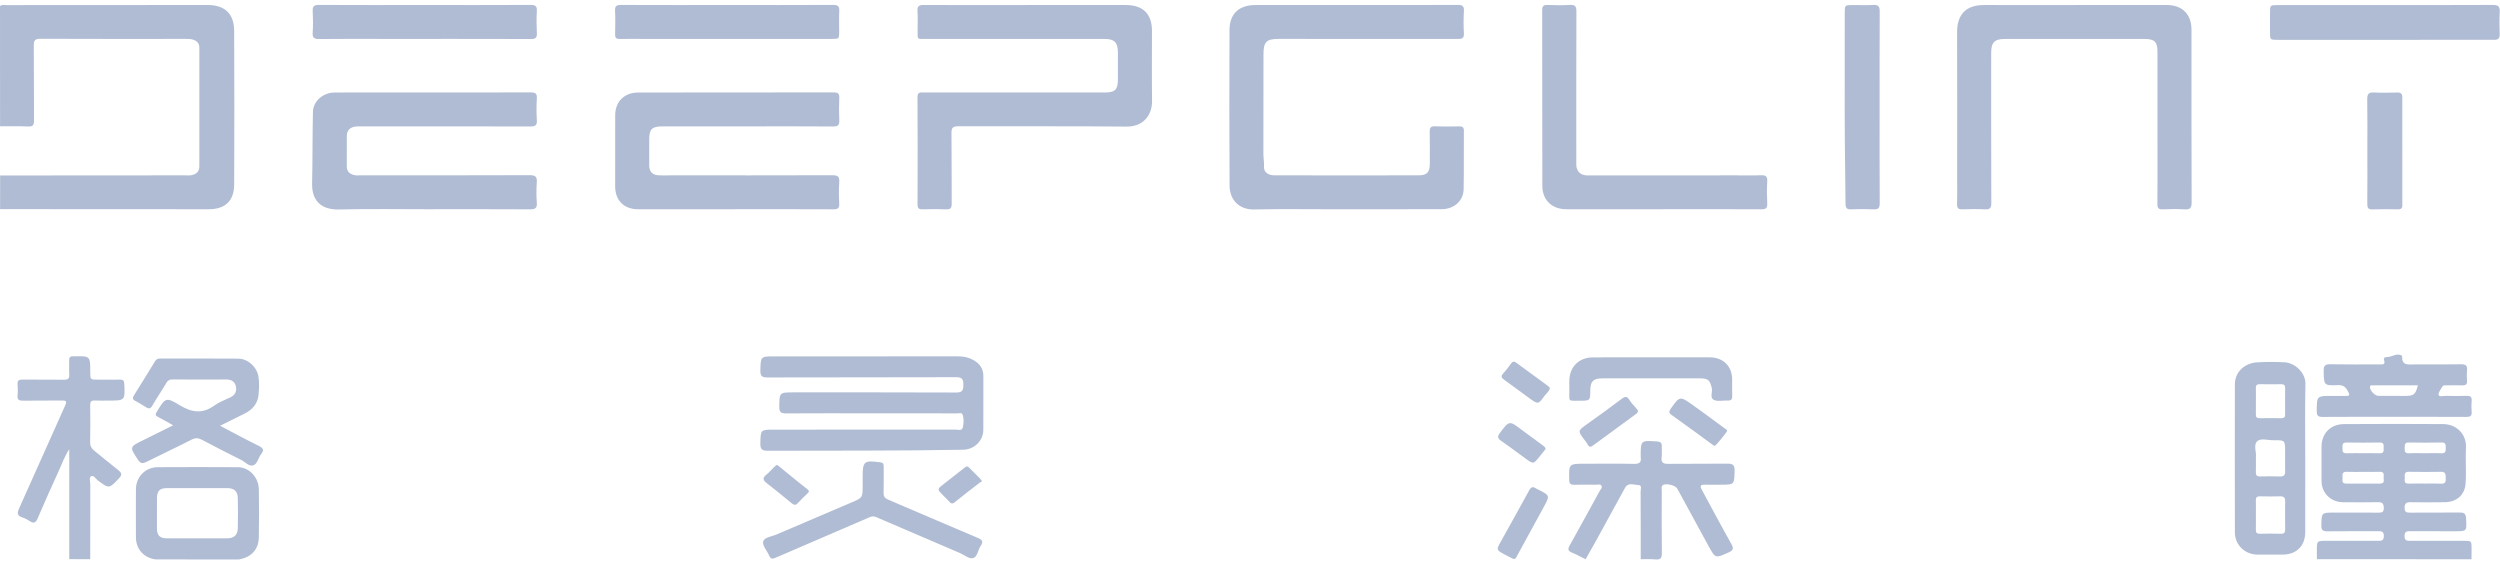 <?xml version="1.0" encoding="UTF-8"?>
<svg width="160px" height="36px" viewBox="0 0 160 36" version="1.1" xmlns="http://www.w3.org/2000/svg" xmlns:xlink="http://www.w3.org/1999/xlink">
    <!-- Generator: Sketch 52.5 (67469) - http://www.bohemiancoding.com/sketch -->
    <title>Logo_DEEPGLINT</title>
    <desc>Created with Sketch.</desc>
    <g id="0_Login" stroke="none" stroke-width="1" fill="none" fill-rule="evenodd">
        <g id="1_Login_DEEPGLINT" transform="translate(-779, -975)" fill="#B0BCD4">
            <g id="Down" transform="translate(646, 975)">
                <g id="Logo" transform="translate(133, 0)">
                    <path d="M157.653,34.61 C158.182,34.611 158.182,34.615 158.181,35.12 C158.181,35.344 158.178,35.568 158.177,35.792 C154.879,35.791 151.58,35.79 148.282,35.789 C148.281,35.602 148.279,35.416 148.278,35.229 C148.278,34.613 148.279,34.611 148.918,34.61 C150.005,34.608 151.092,34.607 152.18,34.611 C152.393,34.612 152.56,34.626 152.566,34.315 C152.571,33.987 152.396,33.996 152.166,33.997 C151.104,34.002 150.041,33.99 148.979,34.005 C148.684,34.009 148.559,33.951 148.566,33.621 C148.583,32.806 148.567,32.806 149.402,32.806 C150.339,32.806 151.276,32.802 152.214,32.809 C152.427,32.81 152.567,32.796 152.563,32.517 C152.558,32.252 152.488,32.135 152.201,32.14 C151.451,32.154 150.701,32.149 149.951,32.143 C149.165,32.136 148.582,31.556 148.577,30.777 C148.571,30.056 148.573,29.334 148.576,28.612 C148.579,27.741 149.137,27.148 150.02,27.142 C152.132,27.126 154.244,27.127 156.357,27.141 C157.27,27.147 157.863,27.846 157.821,28.633 C157.779,29.411 157.856,30.197 157.794,30.972 C157.736,31.698 157.203,32.129 156.48,32.141 C155.746,32.153 155.012,32.152 154.278,32.142 C154.015,32.137 153.897,32.208 153.894,32.497 C153.89,32.791 154.032,32.811 154.262,32.809 C155.299,32.802 156.337,32.813 157.374,32.801 C157.66,32.798 157.811,32.819 157.829,33.185 C157.868,34.002 157.899,34 157.104,34 C156.167,33.999 155.229,34.002 154.292,33.997 C154.063,33.996 153.887,33.987 153.892,34.315 C153.897,34.627 154.066,34.612 154.278,34.611 C155.403,34.607 156.527,34.607 157.653,34.61 Z M152.329,30.949 C152.65,30.95 152.54,30.708 152.552,30.546 C152.564,30.378 152.596,30.186 152.312,30.196 C151.965,30.208 151.616,30.199 151.268,30.199 C150.908,30.199 150.546,30.212 150.187,30.196 C149.922,30.184 149.902,30.337 149.923,30.526 C149.942,30.698 149.819,30.953 150.165,30.95 C150.886,30.946 151.608,30.948 152.329,30.949 Z M150.172,28.321 C149.894,28.316 149.921,28.489 149.921,28.665 C149.92,28.843 149.898,29.02 150.174,29.009 C150.523,28.995 150.872,29.005 151.221,29.005 C151.582,29.005 151.944,28.995 152.305,29.009 C152.585,29.019 152.554,28.838 152.554,28.663 C152.555,28.486 152.582,28.316 152.303,28.321 C151.593,28.333 150.882,28.332 150.172,28.321 Z M154.163,30.195 C153.854,30.188 153.901,30.388 153.905,30.569 C153.907,30.745 153.84,30.963 154.154,30.952 C154.504,30.939 154.854,30.949 155.204,30.949 C155.542,30.95 155.88,30.936 156.216,30.954 C156.474,30.969 156.543,30.86 156.527,30.626 C156.513,30.415 156.566,30.19 156.225,30.196 C155.538,30.207 154.85,30.208 154.163,30.195 Z M153.901,28.656 C153.899,28.857 153.893,29.027 154.183,29.01 C154.52,28.991 154.858,29.006 155.196,29.006 C155.545,29.006 155.897,28.991 156.246,29.01 C156.538,29.026 156.527,28.852 156.527,28.653 C156.527,28.464 156.531,28.314 156.262,28.32 C155.562,28.333 154.862,28.334 154.162,28.32 C153.889,28.314 153.903,28.471 153.901,28.656 Z M158.186,25.644 C158.167,25.879 158.165,26.118 158.186,26.352 C158.211,26.627 158.089,26.683 157.839,26.682 C156.302,26.673 154.766,26.677 153.229,26.677 C151.705,26.677 150.18,26.67 148.656,26.683 C148.367,26.686 148.269,26.614 148.271,26.311 C148.28,25.338 148.267,25.338 149.244,25.338 C149.556,25.338 149.869,25.336 150.181,25.338 C150.33,25.338 150.393,25.295 150.317,25.138 C150.178,24.849 150.04,24.631 149.632,24.648 C148.72,24.686 148.736,24.659 148.714,23.742 C148.705,23.388 148.822,23.307 149.157,23.313 C150.206,23.333 151.256,23.321 152.305,23.32 C152.48,23.32 152.677,23.359 152.581,23.051 C152.512,22.828 152.745,22.858 152.849,22.845 C153.14,22.81 153.416,22.577 153.725,22.766 C153.734,22.772 153.741,22.788 153.74,22.8 C153.7,23.42 154.138,23.323 154.52,23.322 C155.52,23.318 156.52,23.333 157.518,23.314 C157.826,23.308 157.915,23.413 157.889,23.699 C157.869,23.921 157.873,24.147 157.888,24.37 C157.905,24.606 157.802,24.673 157.58,24.664 C157.256,24.65 156.931,24.658 156.606,24.662 C156.497,24.663 156.37,24.63 156.304,24.754 C156.212,24.927 156.036,25.127 156.071,25.274 C156.106,25.423 156.378,25.33 156.545,25.334 C156.982,25.345 157.42,25.349 157.857,25.334 C158.091,25.327 158.206,25.386 158.186,25.644 Z M153.935,25.338 C154.484,25.338 154.593,25.251 154.745,24.661 C153.78,24.661 152.822,24.66 151.865,24.662 C151.787,24.663 151.681,24.634 151.676,24.774 C151.669,24.987 151.993,25.335 152.215,25.336 C152.788,25.34 153.362,25.338 153.935,25.338 Z M146.205,23.186 C146.874,23.218 147.564,23.852 147.547,24.578 C147.511,26.17 147.536,27.763 147.536,29.356 C147.536,30.924 147.539,32.492 147.535,34.06 C147.533,34.942 146.969,35.493 146.08,35.495 C145.542,35.497 145.005,35.5 144.468,35.495 C143.671,35.486 143.033,34.87 143.032,34.08 C143.025,30.919 143.026,27.758 143.031,24.598 C143.032,23.824 143.632,23.233 144.481,23.187 C145.055,23.156 145.632,23.158 146.205,23.186 Z M145.979,34.16 C146.2,34.166 146.254,34.069 146.251,33.869 C146.242,33.273 146.243,32.676 146.25,32.079 C146.253,31.861 146.174,31.761 145.944,31.766 C145.508,31.776 145.07,31.775 144.634,31.766 C144.437,31.761 144.367,31.838 144.374,32.029 C144.384,32.327 144.377,32.625 144.376,32.924 C144.376,33.247 144.383,33.571 144.374,33.893 C144.368,34.082 144.431,34.163 144.631,34.159 C145.08,34.149 145.53,34.148 145.979,34.16 Z M144.459,28.24 C144.21,28.477 144.421,28.948 144.377,29.248 C144.377,29.614 144.386,29.912 144.374,30.21 C144.365,30.419 144.44,30.499 144.653,30.493 C145.078,30.481 145.503,30.481 145.927,30.493 C146.175,30.5 146.257,30.393 146.25,30.158 C146.239,29.748 146.247,29.337 146.248,28.926 C146.248,28.173 146.248,28.167 145.51,28.176 C145.15,28.181 144.687,28.022 144.459,28.24 Z M144.638,24.588 C144.449,24.585 144.365,24.647 144.374,24.845 C144.385,25.118 144.377,25.392 144.377,25.666 C144.377,25.952 144.382,26.237 144.375,26.524 C144.371,26.697 144.438,26.768 144.616,26.765 C145.078,26.758 145.54,26.759 146.002,26.765 C146.175,26.767 146.251,26.705 146.249,26.527 C146.244,25.968 146.242,25.408 146.25,24.848 C146.253,24.653 146.179,24.586 145.987,24.589 C145.538,24.598 145.088,24.597 144.638,24.588 Z M109.1,31.019 C108.847,31.012 108.779,31.092 108.905,31.323 C109.535,32.481 110.148,33.648 110.797,34.795 C110.968,35.098 110.941,35.216 110.623,35.359 C109.784,35.736 109.788,35.752 109.343,34.938 C108.674,33.716 108.011,32.492 107.344,31.269 C107.231,31.06 106.615,30.907 106.424,31.046 C106.303,31.136 106.353,31.276 106.353,31.395 C106.35,32.726 106.34,34.057 106.359,35.388 C106.364,35.718 106.275,35.834 105.942,35.803 C105.633,35.773 105.318,35.791 105.006,35.788 C105.005,34.345 105.008,32.901 104.999,31.457 C104.998,31.308 105.109,31.04 104.846,31.04 C104.564,31.041 104.208,30.847 104.001,31.223 C103.385,32.347 102.772,33.472 102.154,34.594 C101.933,34.997 101.704,35.394 101.478,35.794 C101.187,35.65 100.904,35.488 100.605,35.366 C100.353,35.264 100.327,35.147 100.455,34.917 C101.104,33.756 101.74,32.588 102.38,31.422 C102.438,31.316 102.563,31.213 102.494,31.089 C102.423,30.96 102.268,31.026 102.15,31.024 C101.688,31.018 101.225,31.012 100.763,31.026 C100.529,31.032 100.435,30.971 100.43,30.715 C100.407,29.679 100.398,29.679 101.434,29.679 C102.483,29.679 103.533,29.663 104.582,29.688 C104.941,29.697 105.056,29.576 105.004,29.245 C105.003,29.233 105.004,29.22 105.004,29.208 C105.005,28.174 105.004,28.178 106.069,28.255 C106.277,28.27 106.36,28.349 106.353,28.552 C106.344,28.788 106.375,29.028 106.345,29.261 C106.299,29.625 106.462,29.691 106.79,29.686 C108.039,29.67 109.289,29.69 110.538,29.673 C110.882,29.669 111.026,29.747 111.016,30.125 C110.992,31.021 111.011,31.022 110.112,31.021 C109.774,31.021 109.436,31.029 109.1,31.019 Z M103.792,25.524 C104.017,25.353 104.137,25.357 104.286,25.601 C104.408,25.801 104.584,25.967 104.734,26.15 C104.773,26.196 104.807,26.247 104.836,26.286 C104.829,26.42 104.735,26.474 104.659,26.53 C103.766,27.187 102.868,27.836 101.977,28.495 C101.812,28.617 101.702,28.641 101.601,28.432 C101.553,28.332 101.478,28.245 101.41,28.156 C100.963,27.565 100.968,27.573 101.59,27.131 C102.331,26.605 103.069,26.073 103.792,25.524 Z M108.325,25.913 C109.016,26.402 109.692,26.912 110.375,27.411 C110.443,27.461 110.535,27.49 110.533,27.583 C110.527,27.656 109.833,28.496 109.778,28.517 C109.69,28.552 109.641,28.488 109.582,28.445 C108.718,27.814 107.858,27.177 106.984,26.558 C106.798,26.427 106.805,26.33 106.919,26.17 C107.503,25.344 107.507,25.335 108.325,25.913 Z M109.425,22.87 C110.285,22.872 110.854,23.435 110.859,24.285 C110.86,24.633 110.849,24.982 110.862,25.33 C110.871,25.551 110.802,25.649 110.567,25.635 C110.28,25.618 109.959,25.706 109.714,25.604 C109.393,25.47 109.618,25.098 109.555,24.837 C109.432,24.326 109.326,24.216 108.8,24.215 C106.715,24.214 104.63,24.214 102.545,24.215 C101.974,24.216 101.785,24.405 101.78,24.972 C101.773,25.645 101.773,25.649 101.113,25.645 C100.316,25.64 100.447,25.741 100.436,24.98 C100.433,24.769 100.431,24.557 100.436,24.346 C100.457,23.476 101.055,22.878 101.935,22.873 C103.196,22.864 104.456,22.87 105.717,22.87 C106.953,22.87 108.189,22.868 109.425,22.87 Z M98.454,31.337 C99.194,31.711 99.199,31.713 98.809,32.433 C98.248,33.47 97.679,34.505 97.111,35.539 C97.06,35.632 97.038,35.757 96.877,35.781 C96.682,35.683 96.468,35.583 96.262,35.468 C95.764,35.192 95.762,35.187 96.037,34.69 C96.65,33.581 97.273,32.478 97.878,31.365 C97.992,31.156 98.105,31.132 98.288,31.252 C98.339,31.286 98.398,31.309 98.454,31.337 Z M96.059,28.204 C95.809,28.034 95.852,27.895 96.003,27.696 C96.598,26.912 96.593,26.912 97.378,27.502 C97.815,27.831 98.257,28.152 98.699,28.474 C98.789,28.539 98.884,28.595 98.926,28.729 C98.779,28.913 98.634,29.098 98.485,29.279 C98.139,29.697 98.133,29.702 97.688,29.385 C97.142,28.996 96.613,28.582 96.059,28.204 Z M99.04,24.676 C99.107,24.725 99.182,24.777 99.193,24.858 C99.135,25.064 98.969,25.172 98.86,25.322 C98.449,25.887 98.443,25.89 97.881,25.486 C97.337,25.096 96.806,24.688 96.261,24.3 C96.075,24.168 96.047,24.069 96.211,23.894 C96.397,23.696 96.557,23.473 96.718,23.254 C96.812,23.126 96.905,23.115 97.029,23.206 C97.699,23.696 98.371,24.184 99.04,24.676 Z M62.571,34.422 C62.845,34.538 62.956,34.651 62.767,34.93 C62.593,35.185 62.563,35.61 62.306,35.71 C62.048,35.811 61.741,35.527 61.459,35.405 C59.672,34.639 57.886,33.874 56.102,33.105 C55.954,33.041 55.828,33.028 55.674,33.094 C53.662,33.963 51.645,34.824 49.634,35.697 C49.431,35.785 49.323,35.781 49.231,35.565 C49.099,35.257 48.788,34.929 48.841,34.665 C48.896,34.386 49.376,34.346 49.676,34.217 C51.266,33.532 52.859,32.854 54.453,32.177 C55.209,31.856 55.21,31.86 55.21,31.066 L55.21,30.73 L55.21,30.544 C55.21,29.511 55.293,29.448 56.351,29.591 C56.551,29.618 56.556,29.728 56.556,29.872 C56.555,30.432 56.565,30.992 56.551,31.552 C56.545,31.775 56.632,31.887 56.831,31.972 C58.745,32.786 60.655,33.612 62.571,34.422 Z M49.077,30.925 C48.843,30.743 48.773,30.595 49.043,30.383 C49.227,30.237 49.379,30.051 49.549,29.886 C49.6,29.836 49.661,29.796 49.725,29.746 C49.788,29.793 49.838,29.828 49.885,29.866 C50.474,30.344 51.054,30.832 51.656,31.294 C51.834,31.431 51.769,31.494 51.657,31.602 C51.459,31.792 51.258,31.979 51.077,32.184 C50.939,32.34 50.83,32.343 50.673,32.213 C50.146,31.777 49.616,31.345 49.077,30.925 Z M60.75,32.099 C60.626,31.96 60.488,31.834 60.356,31.702 C59.97,31.312 59.97,31.312 60.388,30.985 C60.828,30.642 61.27,30.301 61.707,29.953 C61.812,29.869 61.893,29.791 62.019,29.923 C62.252,30.165 62.494,30.397 62.73,30.636 C62.764,30.67 62.79,30.713 62.856,30.799 C62.801,30.832 62.743,30.86 62.694,30.898 C62.165,31.308 61.629,31.71 61.112,32.136 C60.95,32.269 60.865,32.229 60.75,32.099 Z M62.308,23.048 C62.705,23.273 62.938,23.598 62.936,24.073 C62.932,25.217 62.94,26.362 62.933,27.507 C62.929,28.212 62.352,28.771 61.645,28.783 C57.474,28.858 53.302,28.834 49.13,28.848 C48.771,28.85 48.654,28.746 48.662,28.384 C48.682,27.498 48.666,27.497 49.538,27.497 C53.412,27.498 57.285,27.499 61.159,27.495 C61.32,27.495 61.561,27.588 61.616,27.365 C61.684,27.092 61.697,26.792 61.6,26.522 C61.556,26.397 61.375,26.456 61.255,26.456 C59.418,26.453 57.581,26.453 55.744,26.453 C53.933,26.452 52.121,26.446 50.309,26.458 C49.99,26.46 49.869,26.381 49.873,26.042 C49.886,25.111 49.872,25.111 50.816,25.111 C54.277,25.112 57.738,25.106 61.199,25.121 C61.581,25.123 61.654,24.986 61.655,24.645 C61.657,24.296 61.599,24.14 61.189,24.141 C57.166,24.156 53.142,24.144 49.119,24.157 C48.756,24.158 48.654,24.06 48.663,23.701 C48.686,22.809 48.668,22.808 49.57,22.808 L55.23,22.808 C57.267,22.808 59.304,22.81 61.34,22.806 C61.686,22.806 62.009,22.879 62.308,23.048 Z M15.221,29.9 C15.947,29.903 16.553,30.539 16.566,31.323 C16.584,32.342 16.585,33.362 16.565,34.38 C16.549,35.169 16.1,35.651 15.303,35.805 C13.527,35.804 11.751,35.804 9.975,35.803 C9.22,35.715 8.705,35.159 8.7,34.402 C8.693,33.37 8.694,32.339 8.7,31.307 C8.705,30.521 9.302,29.905 10.092,29.9 C11.801,29.889 13.511,29.891 15.221,29.9 Z M15.22,33.793 C15.234,33.159 15.234,32.525 15.22,31.891 C15.21,31.438 14.994,31.241 14.536,31.239 C13.25,31.236 11.964,31.235 10.678,31.239 C10.224,31.241 10.049,31.419 10.046,31.878 C10.04,32.524 10.041,33.171 10.045,33.818 C10.048,34.271 10.225,34.449 10.68,34.453 C11.329,34.457 11.978,34.454 12.628,34.453 C13.264,34.453 13.901,34.457 14.538,34.453 C14.983,34.45 15.21,34.24 15.22,33.793 Z M16.57,28.541 C16.857,28.683 16.914,28.809 16.712,29.065 C16.529,29.297 16.475,29.69 16.214,29.78 C15.939,29.875 15.687,29.558 15.424,29.429 C14.584,29.016 13.755,28.583 12.927,28.148 C12.7,28.029 12.516,28.007 12.267,28.135 C11.313,28.625 10.339,29.075 9.381,29.556 C9.138,29.678 9.001,29.681 8.834,29.429 C8.283,28.597 8.273,28.607 9.179,28.165 C9.792,27.866 10.402,27.557 11.081,27.219 C10.724,27.02 10.431,26.843 10.125,26.691 C9.949,26.604 9.927,26.53 10.032,26.358 C10.588,25.449 10.614,25.396 11.506,25.937 C12.28,26.406 12.964,26.5 13.722,25.951 C14.031,25.727 14.406,25.593 14.755,25.425 C15.042,25.286 15.156,25.038 15.103,24.754 C15.045,24.439 14.824,24.284 14.48,24.287 C13.331,24.296 12.182,24.292 11.033,24.284 C10.847,24.283 10.744,24.341 10.648,24.504 C10.358,24.996 10.033,25.468 9.747,25.963 C9.624,26.175 9.509,26.171 9.332,26.057 C9.111,25.916 8.891,25.772 8.657,25.656 C8.464,25.56 8.48,25.453 8.574,25.302 C9.028,24.574 9.483,23.847 9.927,23.113 C10.013,22.971 10.119,22.944 10.266,22.944 C11.928,22.948 13.589,22.941 15.25,22.953 C15.865,22.957 16.462,23.494 16.548,24.142 C16.598,24.52 16.584,24.914 16.543,25.294 C16.484,25.842 16.155,26.221 15.664,26.465 C15.162,26.714 14.66,26.963 14.084,27.249 C14.958,27.706 15.756,28.139 16.57,28.541 Z M7.671,24.295 C7.879,24.29 7.947,24.36 7.956,24.572 C8.002,25.639 8.008,25.639 6.928,25.638 C6.641,25.637 6.353,25.65 6.066,25.634 C5.828,25.619 5.77,25.719 5.772,25.939 C5.782,26.723 5.787,27.507 5.769,28.291 C5.764,28.548 5.867,28.713 6.052,28.861 C6.556,29.266 7.053,29.681 7.561,30.081 C7.772,30.247 7.847,30.368 7.62,30.608 C6.978,31.286 6.995,31.29 6.266,30.751 C6.125,30.648 5.998,30.386 5.827,30.483 C5.687,30.563 5.78,30.829 5.779,31.011 C5.773,32.604 5.775,34.197 5.774,35.79 C5.326,35.789 4.879,35.787 4.432,35.785 L4.432,28.749 C4.116,29.236 3.964,29.692 3.766,30.124 C3.299,31.14 2.843,32.162 2.403,33.191 C2.281,33.476 2.147,33.512 1.902,33.35 C1.757,33.254 1.598,33.17 1.433,33.118 C1.061,33.002 1.102,32.807 1.236,32.509 C2.223,30.323 3.19,28.127 4.175,25.94 C4.298,25.666 4.219,25.631 3.964,25.634 C3.139,25.644 2.314,25.629 1.49,25.644 C1.223,25.649 1.093,25.591 1.123,25.296 C1.147,25.062 1.141,24.823 1.124,24.588 C1.107,24.35 1.21,24.292 1.431,24.295 C2.318,24.303 3.205,24.29 4.092,24.303 C4.353,24.307 4.451,24.23 4.433,23.966 C4.413,23.668 4.435,23.368 4.427,23.07 C4.421,22.883 4.481,22.783 4.682,22.805 C4.707,22.808 4.732,22.806 4.757,22.805 C5.776,22.782 5.776,22.782 5.776,23.8 C5.776,24.298 5.776,24.298 6.283,24.298 C6.746,24.298 7.209,24.306 7.671,24.295 Z M153.439,5.922 C153.664,5.918 153.749,6.008 153.748,6.231 C153.745,8.532 153.744,10.833 153.749,13.134 C153.75,13.363 153.639,13.4 153.448,13.397 C152.911,13.39 152.373,13.381 151.837,13.401 C151.559,13.41 151.505,13.296 151.507,13.05 C151.517,11.93 151.511,10.811 151.511,9.692 C151.51,8.584 151.52,7.477 151.504,6.37 C151.499,6.04 151.577,5.895 151.94,5.917 C152.438,5.946 152.939,5.93 153.439,5.922 Z M159.527,0.316 C159.861,0.315 160.004,0.393 159.983,0.752 C159.954,1.236 159.966,1.723 159.98,2.208 C159.988,2.455 159.875,2.547 159.649,2.548 C159.574,2.548 159.499,2.549 159.424,2.549 C154.875,2.549 150.327,2.55 145.778,2.55 C145.283,2.55 145.283,2.549 145.282,2.058 C145.281,1.647 145.281,1.237 145.282,0.826 C145.282,0.326 145.283,0.326 145.768,0.326 C148.068,0.326 150.367,0.326 152.667,0.326 L152.667,0.323 C154.953,0.323 157.24,0.328 159.527,0.316 Z M140.255,1.901 C140.256,5.586 140.25,9.27 140.265,12.955 C140.267,13.328 140.153,13.422 139.8,13.399 C139.34,13.369 138.875,13.379 138.413,13.398 C138.15,13.408 138.072,13.319 138.074,13.059 C138.086,11.764 138.079,10.47 138.079,9.175 C138.079,7.221 138.079,5.266 138.079,3.312 C138.079,2.681 137.896,2.494 137.25,2.492 C135.913,2.488 134.576,2.49 133.238,2.49 C131.601,2.49 129.963,2.49 128.326,2.492 C127.649,2.492 127.435,2.708 127.435,3.39 C127.435,6.589 127.43,9.788 127.444,12.987 C127.446,13.326 127.346,13.417 127.02,13.398 C126.547,13.372 126.071,13.38 125.596,13.396 C125.339,13.405 125.242,13.329 125.252,13.061 C125.271,12.564 125.257,12.065 125.258,11.568 C125.258,8.393 125.268,5.219 125.255,2.045 C125.251,0.89 125.87,0.319 126.974,0.322 C128.923,0.326 130.873,0.323 132.823,0.323 L132.823,0.32 C134.774,0.32 136.724,0.319 138.673,0.321 C139.665,0.321 140.255,0.91 140.255,1.901 Z M120.295,6.885 C120.295,8.925 120.288,10.965 120.302,13.005 C120.304,13.323 120.206,13.413 119.9,13.398 C119.426,13.375 118.95,13.377 118.476,13.397 C118.197,13.409 118.118,13.32 118.114,13.04 C118.073,10.305 118.051,7.57 118.062,4.835 C118.067,3.491 118.062,2.148 118.063,0.804 C118.063,0.337 118.079,0.324 118.548,0.323 C118.998,0.322 119.449,0.339 119.897,0.317 C120.215,0.301 120.302,0.423 120.301,0.727 C120.291,2.779 120.296,4.832 120.295,6.885 Z M112.695,11.216 C112.995,11.204 113.123,11.275 113.104,11.602 C113.076,12.074 113.078,12.549 113.103,13.02 C113.119,13.323 113.014,13.397 112.722,13.395 C110.611,13.384 108.499,13.389 106.387,13.389 L106.387,13.391 C104.338,13.391 102.289,13.393 100.24,13.391 C99.319,13.39 98.71,12.801 98.709,11.885 C98.703,8.139 98.708,4.394 98.7,0.649 C98.7,0.379 98.793,0.309 99.047,0.318 C99.521,0.334 99.997,0.344 100.47,0.316 C100.803,0.296 100.891,0.401 100.89,0.731 C100.877,3.941 100.882,7.151 100.883,10.362 C100.883,10.51 100.869,10.658 100.927,10.803 C101.057,11.127 101.3,11.228 101.637,11.227 C104.811,11.221 107.985,11.223 111.159,11.223 C111.671,11.223 112.184,11.238 112.695,11.216 Z M93.286,0.314 C93.59,0.312 93.708,0.385 93.69,0.705 C93.664,1.177 93.659,1.652 93.69,2.123 C93.712,2.475 93.541,2.494 93.265,2.493 C89.465,2.487 85.666,2.489 81.867,2.489 C81.042,2.489 80.862,2.67 80.862,3.501 C80.861,5.617 80.865,7.733 80.857,9.849 C80.857,10.12 80.911,10.384 80.896,10.661 C80.875,11.021 81.159,11.223 81.584,11.223 C83.258,11.225 84.933,11.224 86.608,11.224 C87.995,11.224 89.382,11.224 90.769,11.223 C91.322,11.223 91.506,11.038 91.508,10.487 C91.509,9.803 91.516,9.118 91.502,8.433 C91.498,8.186 91.555,8.074 91.832,8.085 C92.344,8.105 92.857,8.097 93.37,8.087 C93.58,8.083 93.69,8.128 93.688,8.372 C93.677,9.617 93.695,10.861 93.673,12.106 C93.66,12.858 93.056,13.389 92.253,13.39 C89.903,13.394 87.554,13.392 85.204,13.393 C83.554,13.393 81.904,13.368 80.255,13.405 C79.35,13.425 78.7,12.836 78.693,11.881 C78.672,8.558 78.676,5.235 78.689,1.912 C78.693,0.875 79.299,0.322 80.351,0.322 C82.488,0.321 84.625,0.322 86.762,0.322 L86.762,0.32 C88.937,0.32 91.112,0.326 93.286,0.314 Z M73.726,1.978 C73.726,3.471 73.711,4.965 73.731,6.459 C73.742,7.326 73.209,8.114 72.092,8.102 C68.505,8.065 64.917,8.094 61.33,8.081 C60.981,8.079 60.891,8.178 60.895,8.518 C60.913,10.024 60.897,11.53 60.909,13.037 C60.911,13.311 60.839,13.41 60.553,13.398 C60.054,13.376 59.553,13.382 59.054,13.396 C58.821,13.402 58.722,13.347 58.723,13.089 C58.731,10.799 58.734,8.508 58.72,6.218 C58.719,5.868 58.922,5.919 59.131,5.919 C62.98,5.919 66.83,5.919 70.68,5.92 C71.372,5.92 71.544,5.752 71.546,5.064 C71.547,4.492 71.549,3.919 71.546,3.347 C71.544,2.716 71.321,2.491 70.688,2.491 C66.876,2.49 63.064,2.492 59.252,2.491 C58.669,2.491 58.73,2.551 58.727,1.975 C58.724,1.552 58.747,1.127 58.72,0.706 C58.698,0.381 58.826,0.317 59.126,0.319 C61.301,0.33 63.475,0.325 65.65,0.325 L65.65,0.322 C67.787,0.322 69.925,0.322 72.062,0.322 C73.153,0.322 73.726,0.893 73.726,1.978 Z M53.326,13.396 C51.214,13.385 49.102,13.39 46.989,13.39 L46.989,13.393 C44.939,13.393 42.89,13.394 40.84,13.392 C39.934,13.391 39.373,12.833 39.371,11.927 C39.368,10.409 39.368,8.89 39.373,7.372 C39.376,6.504 39.955,5.923 40.835,5.922 C45.01,5.918 49.185,5.922 53.359,5.913 C53.645,5.913 53.726,6.002 53.714,6.277 C53.693,6.749 53.691,7.223 53.714,7.695 C53.729,8.003 53.632,8.098 53.316,8.095 C51.629,8.081 49.942,8.088 48.254,8.088 C46.305,8.089 44.354,8.088 42.405,8.089 C41.716,8.089 41.551,8.257 41.55,8.95 C41.55,9.498 41.546,10.046 41.55,10.593 C41.553,10.992 41.766,11.208 42.171,11.222 C42.408,11.23 42.646,11.223 42.883,11.223 C46.345,11.223 49.808,11.227 53.27,11.216 C53.604,11.215 53.737,11.289 53.712,11.645 C53.68,12.103 53.684,12.566 53.711,13.025 C53.729,13.334 53.612,13.397 53.326,13.396 Z M39.651,2.493 C39.44,2.498 39.364,2.421 39.368,2.212 C39.377,1.702 39.39,1.191 39.364,0.683 C39.348,0.369 39.475,0.315 39.754,0.316 C42.015,0.326 44.274,0.322 46.535,0.321 C48.795,0.321 51.055,0.327 53.315,0.314 C53.628,0.312 53.73,0.402 53.713,0.712 C53.689,1.146 53.708,1.582 53.707,2.017 C53.707,2.489 53.707,2.49 53.211,2.49 C49.178,2.49 45.145,2.49 41.112,2.49 C40.625,2.49 40.138,2.483 39.651,2.493 Z M22.729,8.101 C22.389,8.159 22.196,8.351 22.196,8.71 C22.197,9.357 22.195,10.004 22.195,10.651 C22.194,11.005 22.415,11.159 22.727,11.216 C22.836,11.236 22.951,11.221 23.064,11.221 C26.676,11.221 30.287,11.226 33.899,11.212 C34.259,11.211 34.381,11.303 34.355,11.666 C34.324,12.099 34.322,12.538 34.356,12.971 C34.384,13.335 34.238,13.399 33.911,13.397 C31.824,13.385 29.737,13.391 27.65,13.391 L27.65,13.393 C25.663,13.393 23.675,13.359 21.689,13.406 C20.597,13.432 19.949,12.882 19.975,11.737 C20.009,10.208 19.992,8.678 20.028,7.15 C20.044,6.48 20.675,5.927 21.393,5.922 C22.393,5.914 23.393,5.919 24.393,5.919 C27.579,5.919 30.766,5.923 33.953,5.913 C34.254,5.912 34.377,5.977 34.358,6.301 C34.33,6.76 34.328,7.223 34.358,7.682 C34.379,8.018 34.264,8.096 33.938,8.095 C30.326,8.084 26.714,8.088 23.103,8.089 C22.978,8.089 22.851,8.081 22.729,8.101 Z M20.439,2.497 C20.122,2.501 19.988,2.435 20.011,2.089 C20.042,1.631 20.037,1.168 20.012,0.708 C19.996,0.392 20.109,0.313 20.417,0.315 C22.679,0.327 24.941,0.321 27.204,0.321 C29.454,0.321 31.703,0.327 33.953,0.315 C34.255,0.314 34.377,0.38 34.358,0.704 C34.331,1.175 34.333,1.65 34.359,2.122 C34.375,2.426 34.265,2.497 33.976,2.496 C30.801,2.487 27.626,2.49 24.451,2.49 C23.114,2.49 21.776,2.481 20.439,2.497 Z M12.232,11.215 C12.111,11.237 11.983,11.222 11.858,11.222 C7.908,11.225 3.958,11.228 0.008,11.23 C0.007,11.948 0.006,12.667 0.005,13.385 C4.452,13.387 8.899,13.39 13.346,13.392 C14.411,13.392 14.983,12.866 14.988,11.801 C15.002,8.529 15.001,5.257 14.987,1.986 C14.982,0.874 14.388,0.32 13.285,0.32 C9,0.321 4.715,0.322 0.43,0.327 C0.286,0.327 0.129,0.274 -0,0.391 C0.001,2.955 0.003,5.519 0.004,8.083 C0.604,8.085 1.205,8.07 1.804,8.096 C2.114,8.109 2.178,7.992 2.176,7.708 C2.164,6.115 2.177,4.522 2.162,2.928 C2.159,2.603 2.224,2.48 2.588,2.482 C5.7,2.496 8.813,2.49 11.925,2.489 C12.076,2.489 12.222,2.494 12.369,2.542 C12.625,2.628 12.76,2.788 12.759,3.064 C12.757,5.591 12.757,8.118 12.758,10.645 C12.758,10.998 12.546,11.158 12.232,11.215" id="Logo_DEEPGLINT"></path>
                </g>
            </g>
        </g>
    </g>
</svg>